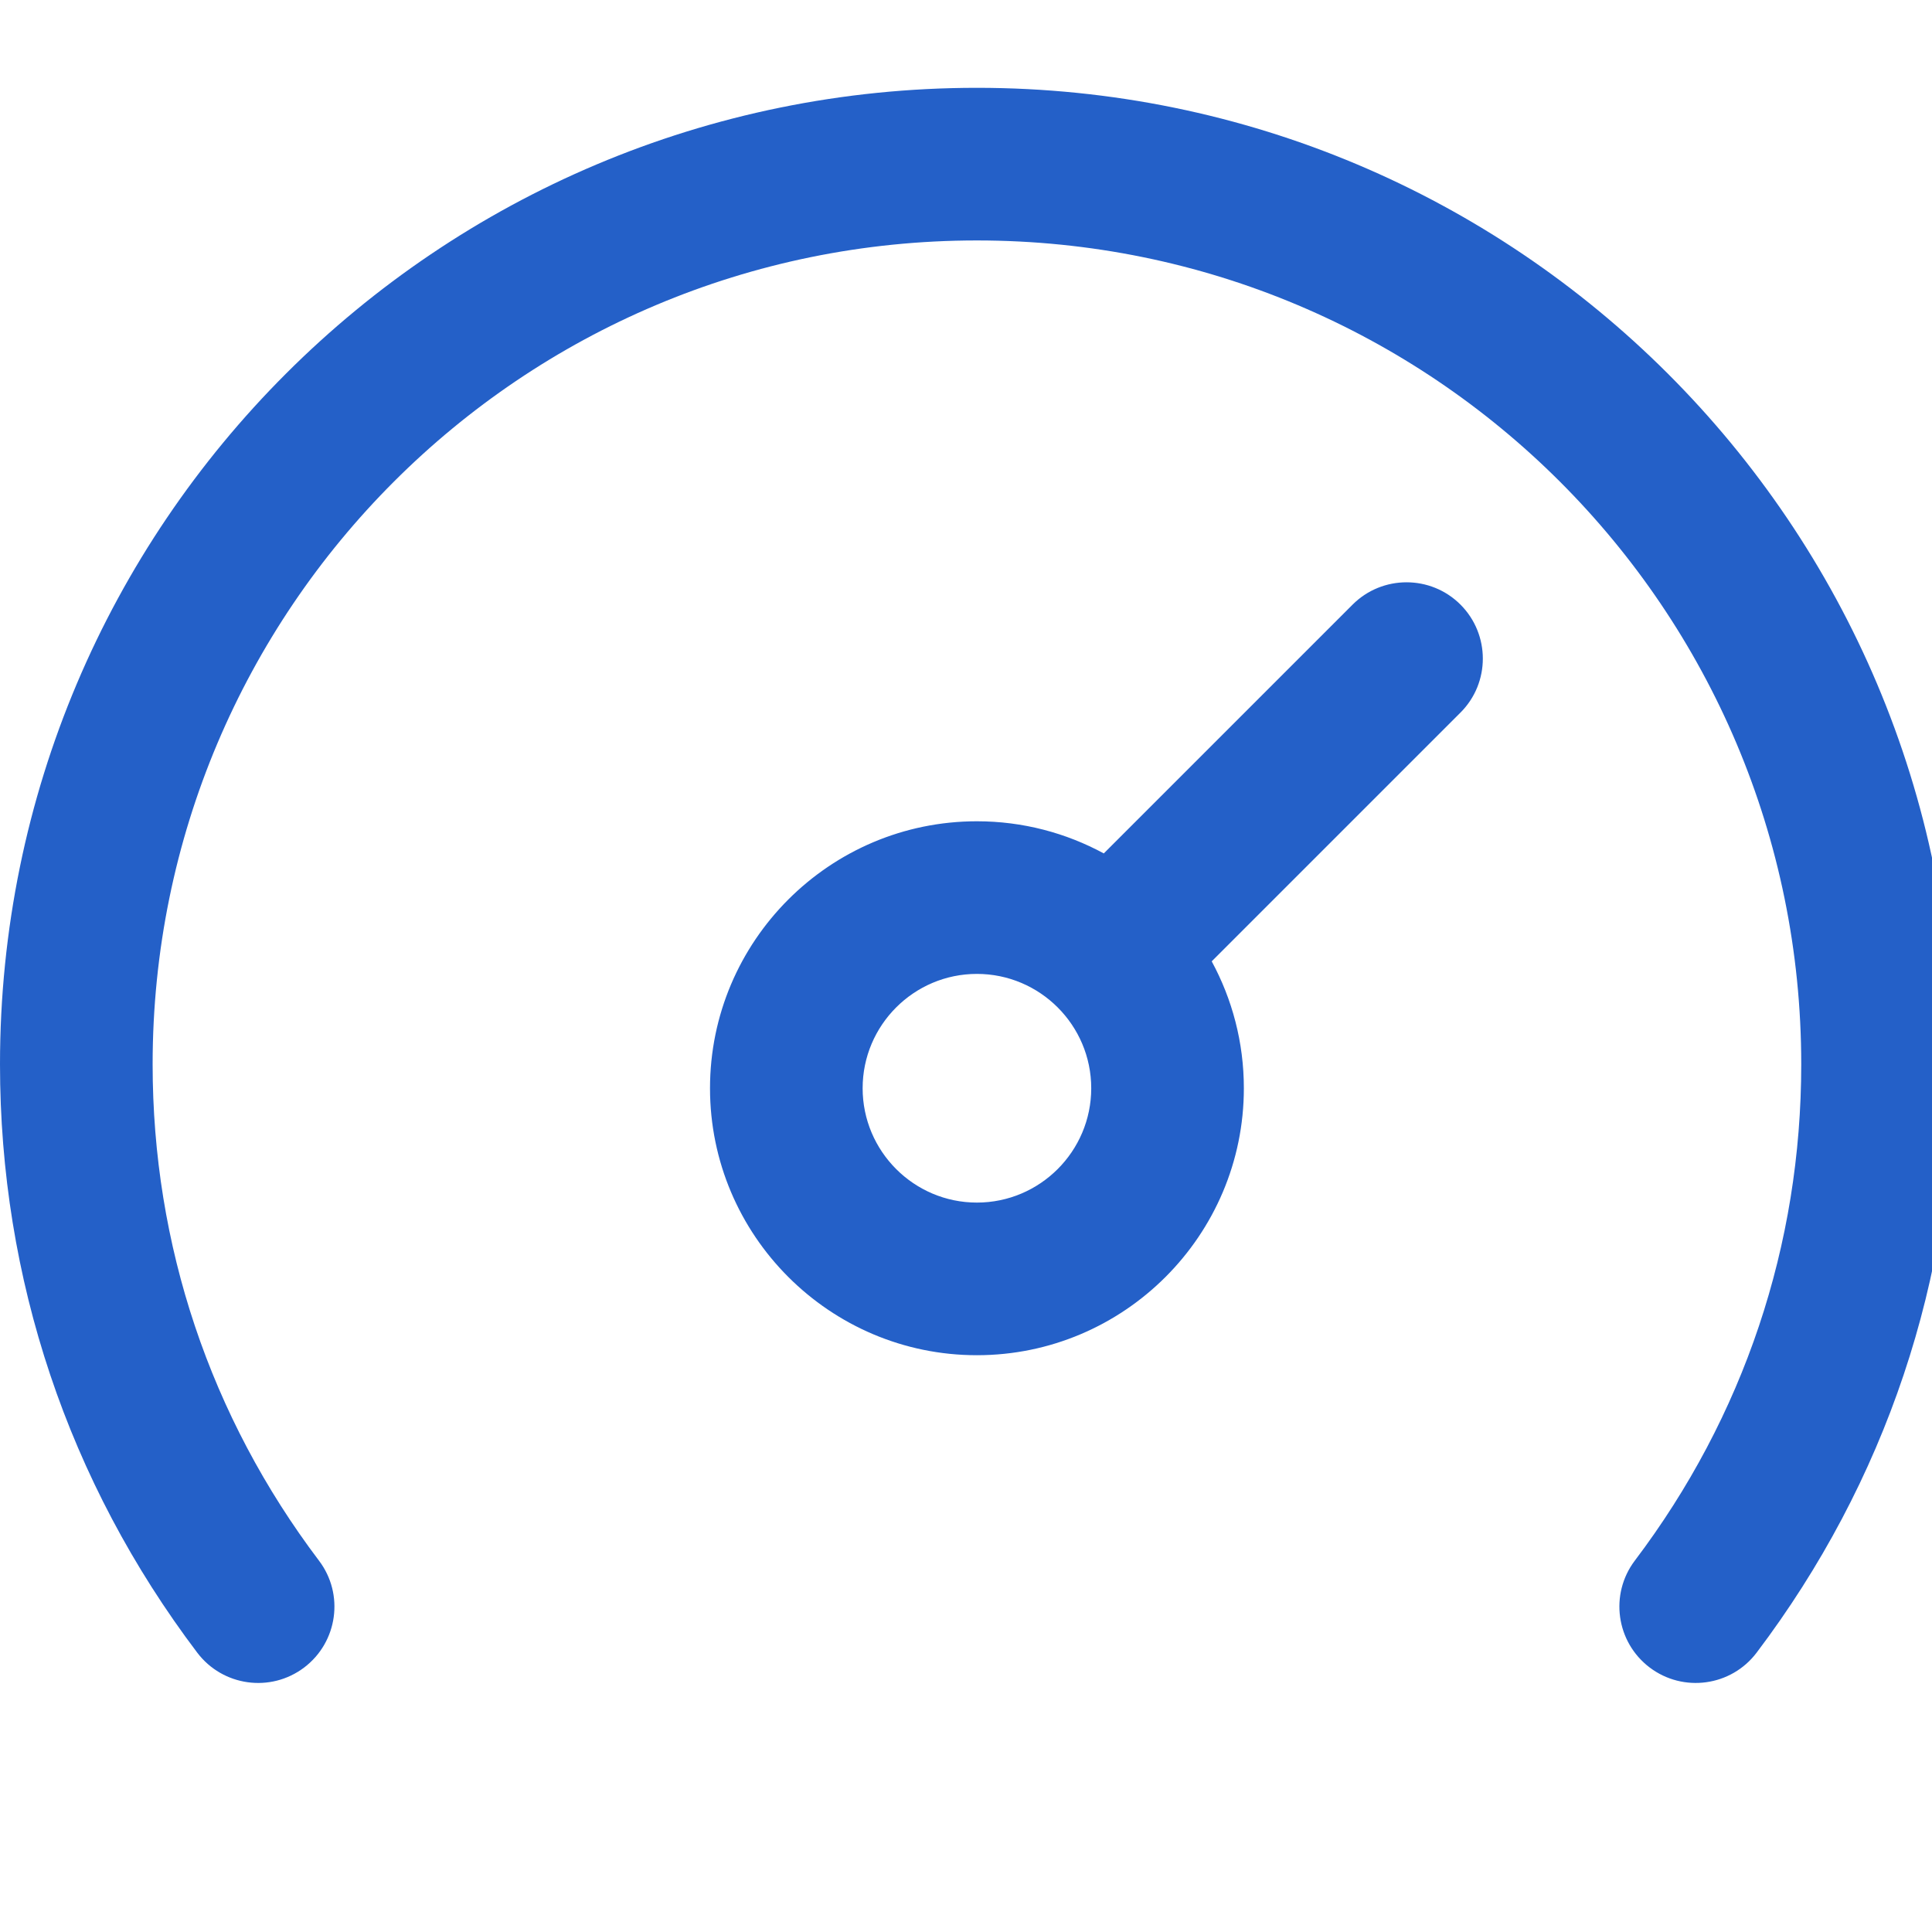 <?xml version="1.0" encoding="UTF-8"?>
<svg width="22px" height="22px" viewBox="0 0 22 22" version="1.1" xmlns="http://www.w3.org/2000/svg" xmlns:xlink="http://www.w3.org/1999/xlink">
    <!-- Generator: Sketch 51.3 (57544) - http://www.bohemiancoding.com/sketch -->
    <title>Dashboard (selected)</title>
    <desc>Created with Sketch.</desc>
    <defs></defs>
    <g id="Dashboard-(selected)" stroke="none" stroke-width="1" fill="none" fill-rule="evenodd">
        <g id="speedometer-5" transform="translate(-0, 1)" fill="#2460C8" fill-rule="nonzero">
            <path d="M22.249,11.119 C22.249,13.56 21.472,15.877 20.003,17.819 C19.713,18.203 19.167,18.277 18.785,17.988 C18.402,17.698 18.327,17.153 18.616,16.771 C19.856,15.132 20.511,13.178 20.511,11.119 C20.511,5.932 16.309,1.738 11.124,1.738 C5.936,1.738 1.738,5.935 1.738,11.119 C1.738,13.178 2.393,15.132 3.632,16.771 C3.922,17.153 3.846,17.698 3.464,17.988 C3.081,18.278 2.536,18.202 2.246,17.819 C0.777,15.877 -2.47011336e-15,13.56 -2.47011336e-15,11.119 C-2.47011336e-15,4.97 4.979,1.23505668e-15 11.124,1.23505668e-15 C17.273,1.23505668e-15 22.249,4.974 22.249,11.119 Z M16.631,5.885 C16.97,6.225 16.97,6.775 16.631,7.114 L13.798,9.947 C14.031,10.377 14.164,10.869 14.164,11.392 C14.164,13.068 12.8,14.432 11.124,14.432 C9.448,14.432 8.085,13.068 8.085,11.392 C8.085,9.716 9.448,8.352 11.124,8.352 C11.647,8.352 12.139,8.485 12.569,8.718 L15.402,5.885 C15.741,5.546 16.292,5.546 16.631,5.885 Z M12.426,11.392 C12.426,10.674 11.842,10.09 11.124,10.09 C10.407,10.09 9.823,10.674 9.823,11.392 C9.823,12.11 10.407,12.694 11.124,12.694 C11.842,12.694 12.426,12.11 12.426,11.392 Z" id="Shape"></path>
        </g>
    </g>
</svg>